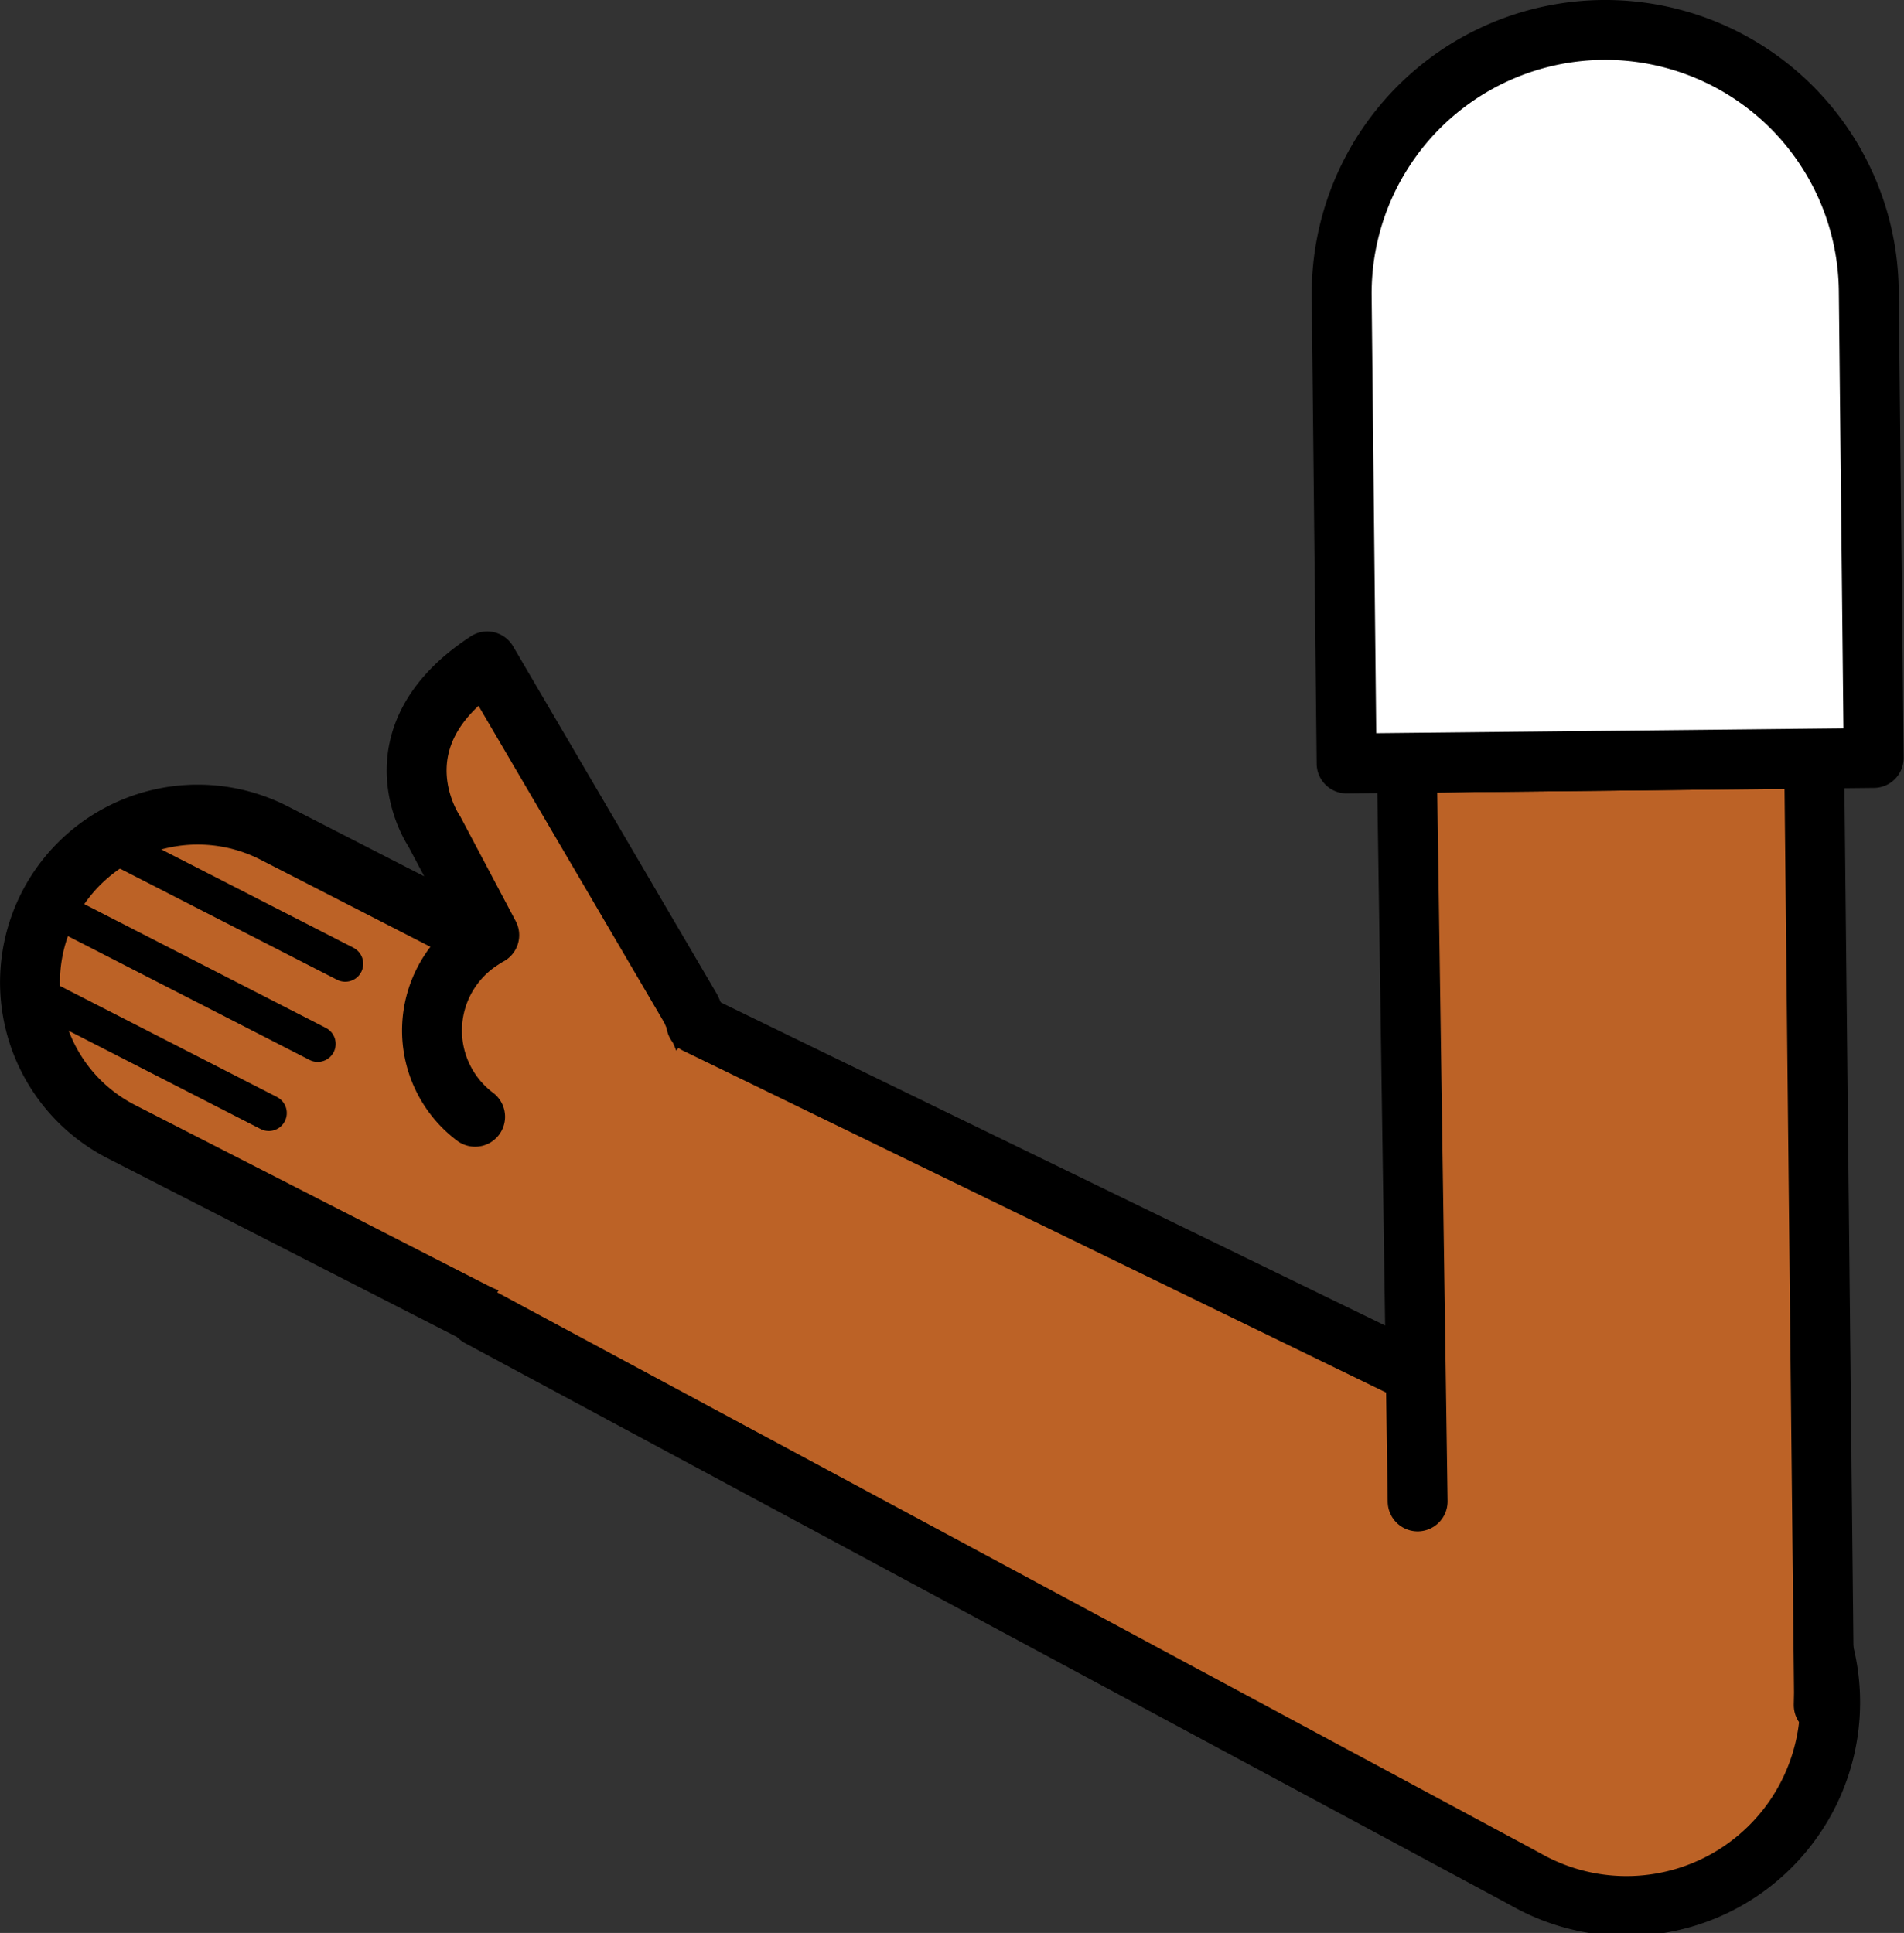 <svg xmlns="http://www.w3.org/2000/svg" viewBox="0 0 158.94 161.35"><rect x="0" y="0" width="158.94" height="161.35" fill="#333333" stroke="none"/><defs><style>.cls-1,.cls-4,.cls-6{fill:#fff;}.cls-1{stroke:red;}.cls-1,.cls-3,.cls-4,.cls-6{stroke-linejoin:round;}.cls-1,.cls-3,.cls-5,.cls-6{stroke-width:5px;}.cls-2{fill:none;stroke-width:2px;}.cls-2,.cls-3,.cls-4,.cls-5,.cls-6{stroke:#000;}.cls-2,.cls-3,.cls-4,.cls-5{stroke-linecap:round;}.cls-2,.cls-5{stroke-miterlimit:10;}.cls-3,.cls-5{fill:#bc6226;}.cls-4{stroke-width:3px;}</style></defs><g id="Calque_2" data-name="Calque 2"><g id="Calque_10" data-name="Calque 10"><g id="Bras_devant" data-name="Bras devant"><circle class="cls-1" cx="135.26" cy="141.49" r="16.75"/><line class="cls-2" x1="4.2" y1="75.44" x2="26.98" y2="86.91"/><line class="cls-2" x1="9.43" y1="70.23" x2="29.23" y2="80.21"/><line class="cls-2" x1="3.12" y1="82.73" x2="22.93" y2="92.71"/><path class="cls-3" d="M39.66,93.22a9,9,0,0,1,.57-14.79h0a6.62,6.62,0,0,1,.61-.37l-4.58-8.65s-5.39-7.8,4.41-14.2l17,29c4.2,9.41,4.2,12.32.68,19.21a14,14,0,0,1-18.85,6.07L10.12,94.46A14,14,0,0,1,22.89,69.54l17.34,8.89h0"/><line class="cls-4" x1="3.82" y1="75.51" x2="26.52" y2="87.14"/><line class="cls-4" x1="9.07" y1="70.34" x2="28.82" y2="80.45"/><line class="cls-4" x1="2.69" y1="82.8" x2="22.44" y2="92.91"/><path class="cls-5" d="M58.12,85.46,142,126.25l.92.43A17,17,0,1,1,127.58,157l-.9-.49L40,109.91"/><polyline class="cls-3" points="118.34 125.33 117.44 63.68 151.44 63.32 152.26 141.31 152.24 142.3 152.24 142.34"/><path class="cls-6" d="M156,24.27l.41,39-44,.46-.41-39a22,22,0,0,1,44-.46Z"/></g></g></g></svg>